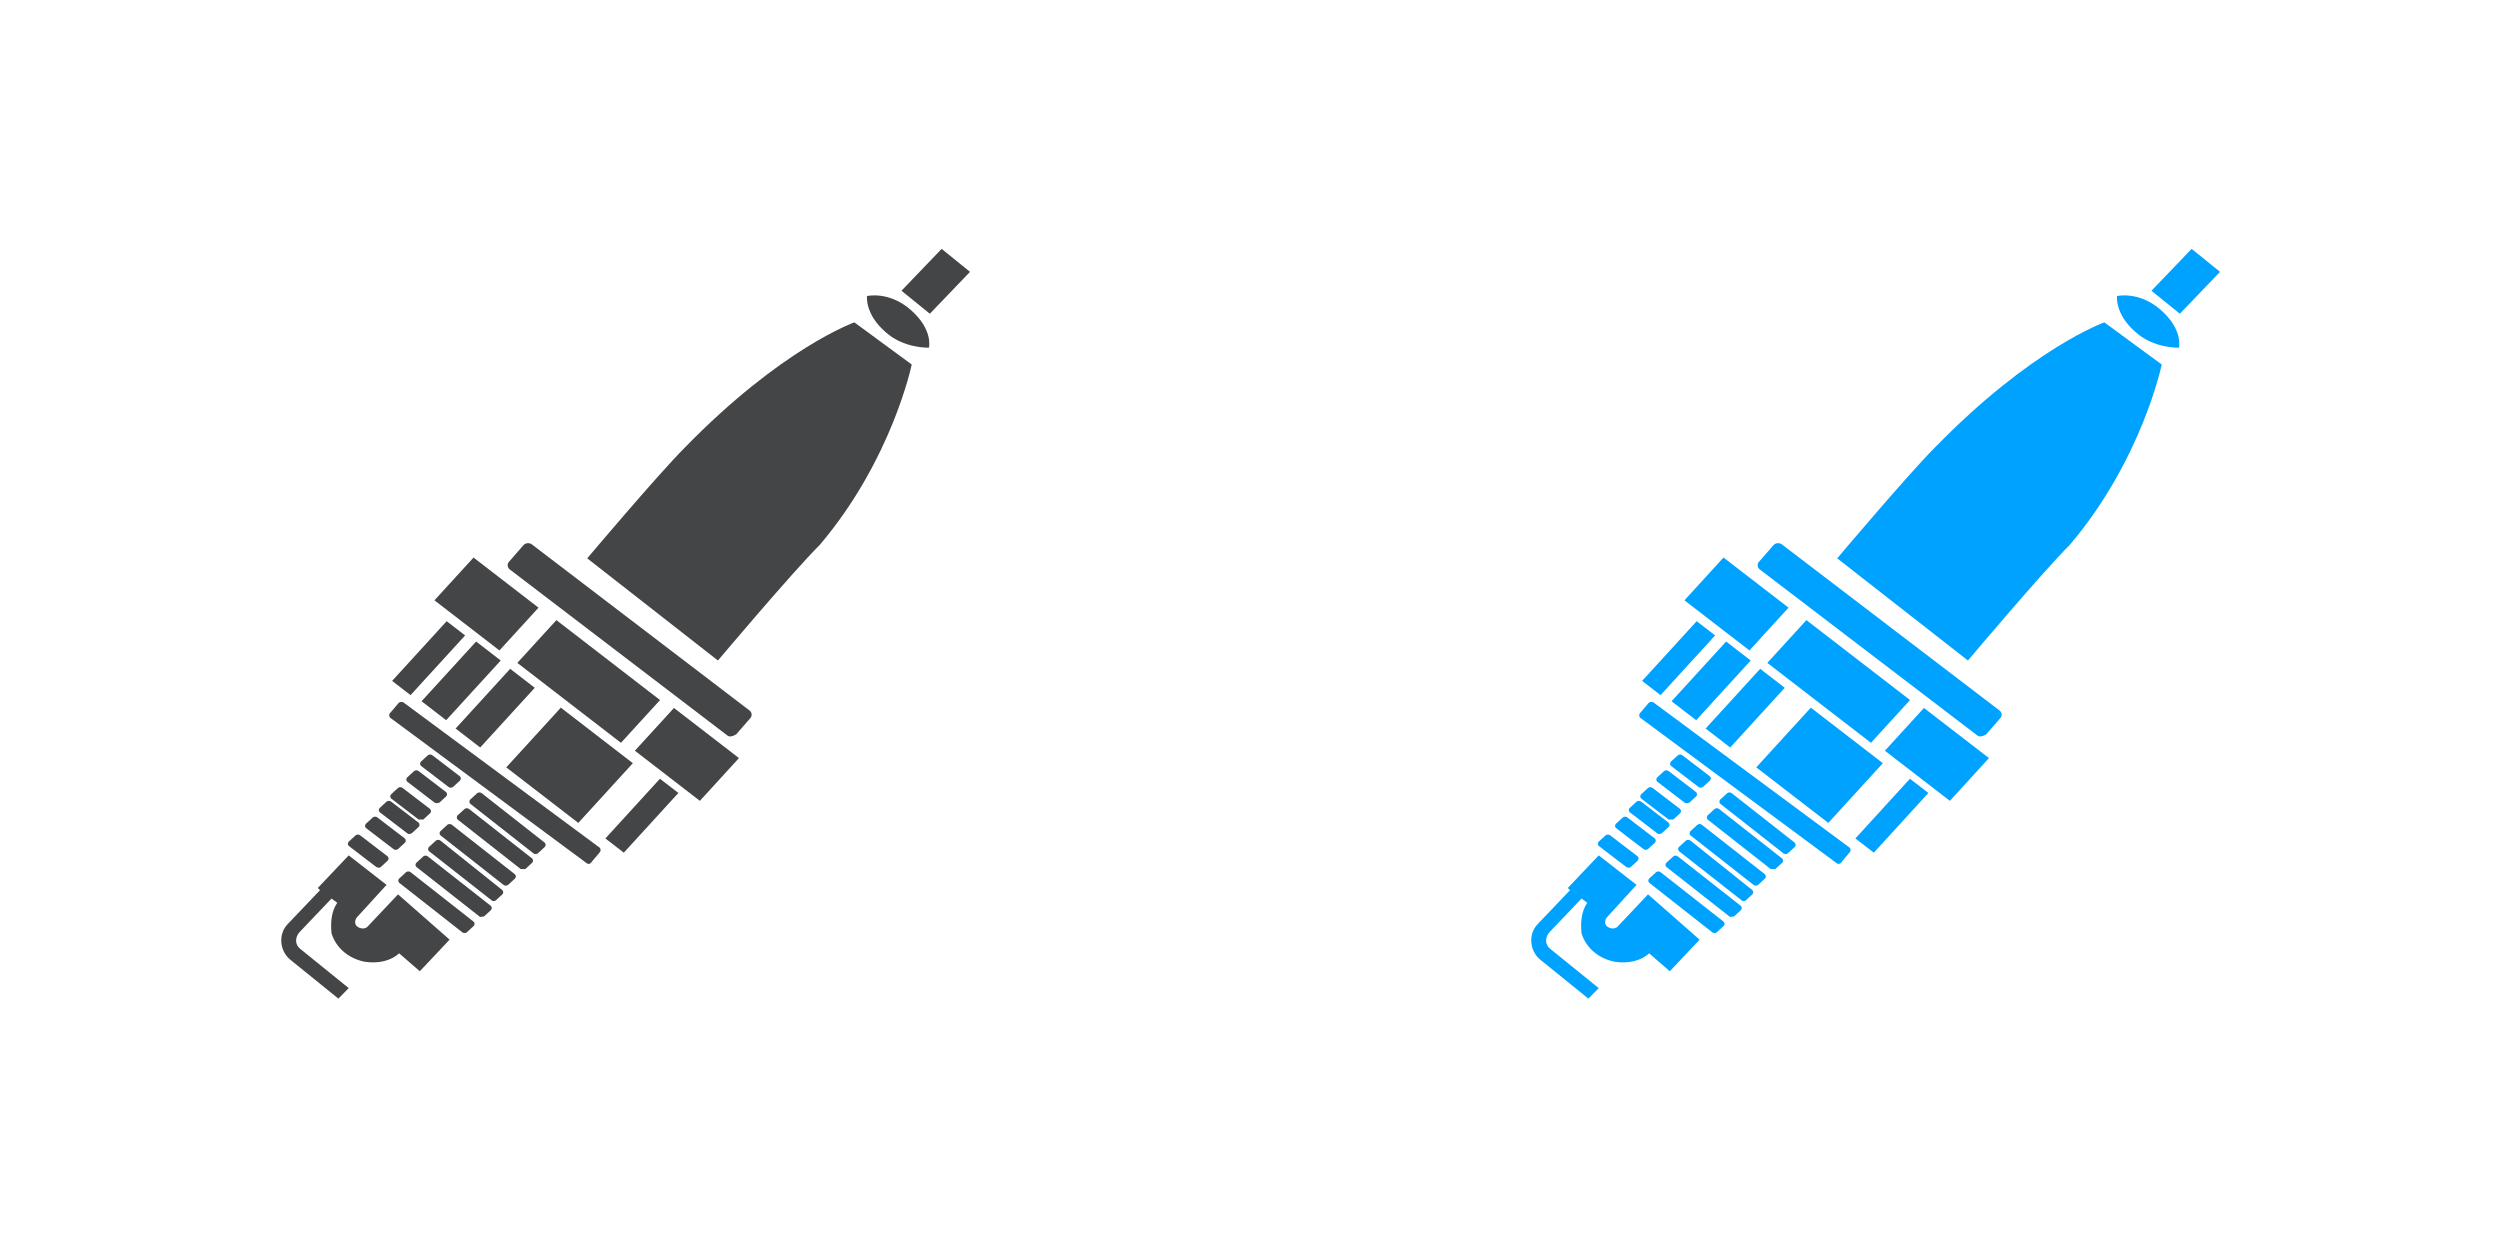 <?xml version="1.0" encoding="UTF-8" standalone="no"?>
<!-- Created with Inkscape (http://www.inkscape.org/) -->

<svg
   xmlns:dc="http://purl.org/dc/elements/1.1/"
   xmlns:cc="http://creativecommons.org/ns#"
   xmlns:rdf="http://www.w3.org/1999/02/22-rdf-syntax-ns#"
   xmlns:svg="http://www.w3.org/2000/svg"
   xmlns="http://www.w3.org/2000/svg"
   xmlns:sodipodi="http://sodipodi.sourceforge.net/DTD/sodipodi-0.dtd"
   xmlns:inkscape="http://www.inkscape.org/namespaces/inkscape"
   width="150"
   height="75"
   viewBox="0 0 150 75"
   id="svg3807"
   version="1.1"
   inkscape:version="0.91 r13725"
   sodipodi:docname="spare_parts.svg">
  <defs
     id="defs3809" />
  <sodipodi:namedview
     id="base"
     pagecolor="#ffffff"
     bordercolor="#666666"
     borderopacity="1.0"
     inkscape:pageopacity="0.0"
     inkscape:pageshadow="2"
     inkscape:zoom="4"
     inkscape:cx="72.254236"
     inkscape:cy="28.302893"
     inkscape:document-units="px"
     inkscape:current-layer="layer1"
     showgrid="false"
     units="px"
     inkscape:snap-bbox="true"
     inkscape:bbox-paths="true"
     inkscape:snap-bbox-edge-midpoints="true"
     inkscape:bbox-nodes="true"
     inkscape:snap-bbox-midpoints="true"
     inkscape:object-paths="true"
     inkscape:snap-intersection-paths="true"
     inkscape:object-nodes="true"
     inkscape:snap-smooth-nodes="true"
     showguides="true"
     inkscape:guide-bbox="true"
     inkscape:window-width="1280"
     inkscape:window-height="947"
     inkscape:window-x="0"
     inkscape:window-y="24"
     inkscape:window-maximized="1">
    <sodipodi:guide
       position="75,75"
       orientation="1,0"
       id="guide3817" />
    <sodipodi:guide
       position="150,37.5"
       orientation="0,1"
       id="guide3819" />
    <sodipodi:guide
       position="37.5,75"
       orientation="1,0"
       id="guide3825" />
    <sodipodi:guide
       position="112.5,75"
       orientation="1,0"
       id="guide3829" />
  </sodipodi:namedview>
  <g
     inkscape:label="Layer 1"
     inkscape:groupmode="layer"
     id="layer1"
     transform="translate(0,-977.362)">
    <g
       transform="matrix(0.688,0,0,0.632,12.942,857.602)"
       id="g5529"
       style="fill:#444547;fill-opacity:1;stroke:none;stroke-opacity:1">
      <rect
         style="fill:#444547;fill-opacity:1;stroke:none;stroke-opacity:1"
         id="rect5531"
         height="5.3"
         width="3.3"
         transform="matrix(0.75,0.661,-0.661,0.75,158.748,12.6)"
         y="213.6"
         x="61" />
      <path
         style="fill:#444547;fill-opacity:1;stroke:none;stroke-opacity:1"
         inkscape:connector-curvature="0"
         id="path5533"
         d="m 58.4,221 c -1.8,-1.7 -1.6,-3.4 -1.6,-3.4 0,0 1.9,-0.5 3.8,1.3 2,1.9 1.6,3.6 1.6,3.6 0,0 -2.2,0.1 -3.8,-1.5 z" />
      <path
         style="fill:#444547;fill-opacity:1;stroke:none;stroke-opacity:1"
         inkscape:connector-curvature="0"
         id="path5535"
         d="m 43.8,252.2 -11.4,-9.7 c 0,0 6.2,-8 8.5,-10.5 8.5,-9.5 14.8,-11.9 14.8,-11.9 l 5,4 c 0,0 -1.7,9 -8,17.1 -2.4,2.6 -8.9,11 -8.9,11 z" />
      <path
         style="fill:#444547;fill-opacity:1;stroke:none;stroke-opacity:1"
         inkscape:connector-curvature="0"
         id="path5537"
         d="M 44.6,259.3 25.7,243.6 c -0.3,-0.2 -0.3,-0.6 -0.1,-0.8 l 1.2,-1.5 c 0.2,-0.3 0.6,-0.3 0.8,-0.1 l 18.9,15.7 c 0.3,0.2 0.3,0.6 0.1,0.8 l -1.2,1.5 c -0.3,0.2 -0.6,0.3 -0.8,0.1 z" />
      <rect
         style="fill:#444547;fill-opacity:1;stroke:none;stroke-opacity:1"
         id="rect5539"
         height="5.3"
         width="7.4"
         transform="matrix(-0.766,-0.643,0.643,-0.766,-117.02,451.238)"
         y="244.3"
         x="20" />
      <rect
         style="fill:#444547;fill-opacity:1;stroke:none;stroke-opacity:1"
         id="rect5541"
         height="5.3"
         width="7.4"
         transform="matrix(-0.766,-0.643,0.643,-0.766,-95.407,487.659)"
         y="258.6"
         x="37.4" />
      <rect
         style="fill:#444547;fill-opacity:1;stroke:none;stroke-opacity:1"
         id="rect5543"
         height="7.4"
         width="2.1"
         transform="matrix(-0.766,-0.643,0.643,-0.766,-106.045,495.485)"
         y="263.4"
         x="36.2" />
      <rect
         style="fill:#444547;fill-opacity:1;stroke:none;stroke-opacity:1"
         id="rect5545"
         height="7.4"
         width="2.1"
         transform="matrix(-0.766,-0.643,0.643,-0.766,-129.182,457.001)"
         y="248.3"
         x="17.6" />
      <rect
         style="fill:#444547;fill-opacity:1;stroke:none;stroke-opacity:1"
         id="rect5547"
         height="7.4"
         width="2.8"
         transform="matrix(-0.766,-0.643,0.643,-0.766,-121.981,469.186)"
         y="253.1"
         x="23.1" />
      <rect
         style="fill:#444547;fill-opacity:1;stroke:none;stroke-opacity:1"
         id="rect5549"
         height="7.4"
         width="8.2"
         transform="matrix(-0.766,-0.643,0.643,-0.766,-114.053,483.002)"
         y="258.6"
         x="26.9" />
      <rect
         style="fill:#444547;fill-opacity:1;stroke:none;stroke-opacity:1"
         id="rect5551"
         height="7.4"
         width="2.8"
         transform="matrix(-0.766,-0.643,0.643,-0.766,-125.718,462.687)"
         y="250.6"
         x="20" />
      <rect
         style="fill:#444547;fill-opacity:1;stroke:none;stroke-opacity:1"
         id="rect5553"
         height="5.3"
         width="11.8"
         transform="matrix(-0.766,-0.643,0.643,-0.766,-105.907,469.972)"
         y="251.6"
         x="26.8" />
      <path
         style="fill:#444547;fill-opacity:1;stroke:none;stroke-opacity:1"
         inkscape:connector-curvature="0"
         id="path5555"
         d="m 32.3,271.4 -17,-13.7 c -0.2,-0.1 -0.2,-0.4 -0.1,-0.5 l 0.7,-0.9 c 0.1,-0.2 0.4,-0.2 0.5,-0.1 l 17,13.7 c 0.2,0.1 0.2,0.4 0.1,0.5 l -0.7,0.9 c -0.1,0.2 -0.3,0.3 -0.5,0.1 z" />
      <path
         style="fill:#444547;fill-opacity:1;stroke:none;stroke-opacity:1"
         inkscape:connector-curvature="0"
         id="path5557"
         d="m 27.7,270.5 -5.5,-4.7 c -0.1,-0.1 -0.1,-0.3 0,-0.4 l 0.6,-0.6 c 0.1,-0.1 0.3,-0.1 0.4,0 l 5.5,4.7 c 0.1,0.1 0.1,0.3 0,0.4 l -0.6,0.6 c -0.1,0.1 -0.3,0.1 -0.4,0 z" />
      <path
         style="fill:#444547;fill-opacity:1;stroke:none;stroke-opacity:1"
         inkscape:connector-curvature="0"
         id="path5559"
         d="m 26.6,272 -5.5,-4.7 c -0.1,-0.1 -0.1,-0.3 0,-0.4 l 0.6,-0.6 c 0.1,-0.1 0.3,-0.1 0.4,0 l 5.5,4.7 c 0.1,0.1 0.1,0.3 0,0.4 L 27,272 c -0.2,0 -0.3,0 -0.4,0 z" />
      <path
         style="fill:#444547;fill-opacity:1;stroke:none;stroke-opacity:1"
         inkscape:connector-curvature="0"
         id="path5561"
         d="m 25.1,273.5 -5.5,-4.7 c -0.1,-0.1 -0.1,-0.3 0,-0.4 l 0.6,-0.6 c 0.1,-0.1 0.3,-0.1 0.4,0 l 5.5,4.7 c 0.1,0.1 0.1,0.3 0,0.4 l -0.6,0.6 c -0.1,0.1 -0.3,0.1 -0.4,0 z" />
      <path
         style="fill:#444547;fill-opacity:1;stroke:none;stroke-opacity:1"
         inkscape:connector-curvature="0"
         id="path5563"
         d="m 24.1,275 -5.5,-4.7 c -0.1,-0.1 -0.1,-0.3 0,-0.4 l 0.6,-0.6 c 0.1,-0.1 0.3,-0.1 0.4,0 L 25,274 c 0.1,0.1 0.1,0.3 0,0.4 l -0.6,0.6 c 0,0 -0.2,0.1 -0.3,0 z" />
      <path
         style="fill:#444547;fill-opacity:1;stroke:none;stroke-opacity:1"
         inkscape:connector-curvature="0"
         id="path5565"
         d="m 23,276.5 -5.5,-4.7 c -0.1,-0.1 -0.1,-0.3 0,-0.4 l 0.6,-0.6 c 0.1,-0.1 0.3,-0.1 0.4,0 l 5.5,4.7 c 0.1,0.1 0.1,0.3 0,0.4 l -0.6,0.6 c -0.2,0 -0.3,0.1 -0.4,0 z" />
      <path
         style="fill:#444547;fill-opacity:1;stroke:none;stroke-opacity:1"
         inkscape:connector-curvature="0"
         id="path5567"
         d="M 21.5,278 16,273.3 c -0.1,-0.1 -0.1,-0.3 0,-0.4 l 0.6,-0.6 c 0.1,-0.1 0.3,-0.1 0.4,0 l 5.5,4.7 c 0.1,0.1 0.1,0.3 0,0.4 l -0.6,0.6 c -0.1,0.1 -0.3,0.1 -0.4,0 z" />
      <path
         style="fill:#444547;fill-opacity:1;stroke:none;stroke-opacity:1"
         inkscape:connector-curvature="0"
         id="path5569"
         d="m 20.3,264.2 -2.4,-2 c -0.1,-0.1 -0.1,-0.3 0,-0.4 l 0.6,-0.6 c 0.1,-0.1 0.3,-0.1 0.4,0 l 2.4,2 c 0.1,0.1 0.1,0.3 0,0.4 l -0.6,0.6 c -0.1,0.1 -0.3,0.1 -0.4,0 z" />
      <path
         style="fill:#444547;fill-opacity:1;stroke:none;stroke-opacity:1"
         inkscape:connector-curvature="0"
         id="path5571"
         d="m 19.1,265.7 -2.4,-2 c -0.1,-0.1 -0.1,-0.3 0,-0.4 l 0.6,-0.6 c 0.1,-0.1 0.3,-0.1 0.4,0 l 2.4,2 c 0.1,0.1 0.1,0.3 0,0.4 l -0.6,0.6 c -0.1,0 -0.2,0.1 -0.4,0 z" />
      <path
         style="fill:#444547;fill-opacity:1;stroke:none;stroke-opacity:1"
         inkscape:connector-curvature="0"
         id="path5573"
         d="m 17.7,267.3 -2.4,-2 c -0.1,-0.1 -0.1,-0.3 0,-0.4 l 0.6,-0.6 c 0.1,-0.1 0.3,-0.1 0.4,0 l 2.4,2 c 0.1,0.1 0.1,0.3 0,0.4 l -0.6,0.6 c -0.1,0 -0.3,0 -0.4,0 z" />
      <path
         style="fill:#444547;fill-opacity:1;stroke:none;stroke-opacity:1"
         inkscape:connector-curvature="0"
         id="path5575"
         d="m 16.7,268.6 -2.4,-2 c -0.1,-0.1 -0.1,-0.3 0,-0.4 l 0.6,-0.6 c 0.1,-0.1 0.3,-0.1 0.4,0 l 2.4,2 c 0.1,0.1 0.1,0.3 0,0.4 l -0.6,0.6 c -0.2,0.1 -0.3,0.1 -0.4,0 z" />
      <path
         style="fill:#444547;fill-opacity:1;stroke:none;stroke-opacity:1"
         inkscape:connector-curvature="0"
         id="path5577"
         d="m 15.5,270.1 -2.4,-2 c -0.1,-0.1 -0.1,-0.3 0,-0.4 l 0.6,-0.6 c 0.1,-0.1 0.3,-0.1 0.4,0 l 2.4,2 c 0.1,0.1 0.1,0.3 0,0.4 l -0.6,0.6 c -0.1,0.1 -0.3,0.1 -0.4,0 z" />
      <path
         style="fill:#444547;fill-opacity:1;stroke:none;stroke-opacity:1"
         inkscape:connector-curvature="0"
         id="path5579"
         d="m 14,271.8 -2.4,-2 c -0.1,-0.1 -0.1,-0.3 0,-0.4 l 0.6,-0.6 c 0.1,-0.1 0.3,-0.1 0.4,0 l 2.4,2 c 0.1,0.1 0.1,0.3 0,0.4 l -0.6,0.6 c -0.1,0.1 -0.2,0.1 -0.4,0 z" />
      <path
         style="fill:#444547;fill-opacity:1;stroke:none;stroke-opacity:1"
         inkscape:connector-curvature="0"
         id="path5581"
         d="m 15.9,274.4 -2.6,3 0,0 0,0 c -0.2,0.3 -0.6,0.3 -0.9,0.1 -0.3,-0.2 -0.3,-0.6 -0.1,-0.9 l 0,0 0,0 2.6,-3.1 -3.3,-2.8 -2.7,3.1 0.2,0.2 -2.8,3.2 c -0.9,1 -0.7,2.6 0.2,3.4 l 4.2,3.7 0.9,-1 -4.2,-3.7 C 6.9,279.2 6.9,278.5 7.3,278 l 2.8,-3.2 0.5,0.4 c -0.5,0.8 -0.6,1.8 -0.5,2.9 0.4,1.4 1.5,2.4 2.9,2.7 1.2,0.2 2.3,-0.1 3,-0.8 l 1.8,1.7 2.6,-3 -4.5,-4.3 z" />
    </g>
    <g
       transform="matrix(0.688,0,0,0.632,87.942,857.602)"
       id="g5529-9"
       style="fill:#00a2ff;fill-opacity:1;stroke:none;stroke-opacity:1">
      <rect
         style="fill:#00a2ff;fill-opacity:1;stroke:none;stroke-opacity:1"
         id="rect5531-3"
         height="5.3"
         width="3.3"
         transform="matrix(0.75,0.661,-0.661,0.75,158.748,12.6)"
         y="213.6"
         x="61" />
      <path
         style="fill:#00a2ff;fill-opacity:1;stroke:none;stroke-opacity:1"
         inkscape:connector-curvature="0"
         id="path5533-7"
         d="m 58.4,221 c -1.8,-1.7 -1.6,-3.4 -1.6,-3.4 0,0 1.9,-0.5 3.8,1.3 2,1.9 1.6,3.6 1.6,3.6 0,0 -2.2,0.1 -3.8,-1.5 z" />
      <path
         style="fill:#00a2ff;fill-opacity:1;stroke:none;stroke-opacity:1"
         inkscape:connector-curvature="0"
         id="path5535-4"
         d="m 43.8,252.2 -11.4,-9.7 c 0,0 6.2,-8 8.5,-10.5 8.5,-9.5 14.8,-11.9 14.8,-11.9 l 5,4 c 0,0 -1.7,9 -8,17.1 -2.4,2.6 -8.9,11 -8.9,11 z" />
      <path
         style="fill:#00a2ff;fill-opacity:1;stroke:none;stroke-opacity:1"
         inkscape:connector-curvature="0"
         id="path5537-5"
         d="M 44.6,259.3 25.7,243.6 c -0.3,-0.2 -0.3,-0.6 -0.1,-0.8 l 1.2,-1.5 c 0.2,-0.3 0.6,-0.3 0.8,-0.1 l 18.9,15.7 c 0.3,0.2 0.3,0.6 0.1,0.8 l -1.2,1.5 c -0.3,0.2 -0.6,0.3 -0.8,0.1 z" />
      <rect
         style="fill:#00a2ff;fill-opacity:1;stroke:none;stroke-opacity:1"
         id="rect5539-2"
         height="5.3"
         width="7.4"
         transform="matrix(-0.766,-0.643,0.643,-0.766,-117.02,451.238)"
         y="244.3"
         x="20" />
      <rect
         style="fill:#00a2ff;fill-opacity:1;stroke:none;stroke-opacity:1"
         id="rect5541-5"
         height="5.3"
         width="7.4"
         transform="matrix(-0.766,-0.643,0.643,-0.766,-95.407,487.659)"
         y="258.6"
         x="37.4" />
      <rect
         style="fill:#00a2ff;fill-opacity:1;stroke:none;stroke-opacity:1"
         id="rect5543-4"
         height="7.4"
         width="2.1"
         transform="matrix(-0.766,-0.643,0.643,-0.766,-106.045,495.485)"
         y="263.4"
         x="36.2" />
      <rect
         style="fill:#00a2ff;fill-opacity:1;stroke:none;stroke-opacity:1"
         id="rect5545-7"
         height="7.4"
         width="2.1"
         transform="matrix(-0.766,-0.643,0.643,-0.766,-129.182,457.001)"
         y="248.3"
         x="17.6" />
      <rect
         style="fill:#00a2ff;fill-opacity:1;stroke:none;stroke-opacity:1"
         id="rect5547-4"
         height="7.4"
         width="2.8"
         transform="matrix(-0.766,-0.643,0.643,-0.766,-121.981,469.186)"
         y="253.1"
         x="23.1" />
      <rect
         style="fill:#00a2ff;fill-opacity:1;stroke:none;stroke-opacity:1"
         id="rect5549-4"
         height="7.4"
         width="8.2"
         transform="matrix(-0.766,-0.643,0.643,-0.766,-114.053,483.002)"
         y="258.6"
         x="26.9" />
      <rect
         style="fill:#00a2ff;fill-opacity:1;stroke:none;stroke-opacity:1"
         id="rect5551-3"
         height="7.4"
         width="2.8"
         transform="matrix(-0.766,-0.643,0.643,-0.766,-125.718,462.687)"
         y="250.6"
         x="20" />
      <rect
         style="fill:#00a2ff;fill-opacity:1;stroke:none;stroke-opacity:1"
         id="rect5553-0"
         height="5.3"
         width="11.8"
         transform="matrix(-0.766,-0.643,0.643,-0.766,-105.907,469.972)"
         y="251.6"
         x="26.8" />
      <path
         style="fill:#00a2ff;fill-opacity:1;stroke:none;stroke-opacity:1"
         inkscape:connector-curvature="0"
         id="path5555-7"
         d="m 32.3,271.4 -17,-13.7 c -0.2,-0.1 -0.2,-0.4 -0.1,-0.5 l 0.7,-0.9 c 0.1,-0.2 0.4,-0.2 0.5,-0.1 l 17,13.7 c 0.2,0.1 0.2,0.4 0.1,0.5 l -0.7,0.9 c -0.1,0.2 -0.3,0.3 -0.5,0.1 z" />
      <path
         style="fill:#00a2ff;fill-opacity:1;stroke:none;stroke-opacity:1"
         inkscape:connector-curvature="0"
         id="path5557-8"
         d="m 27.7,270.5 -5.5,-4.7 c -0.1,-0.1 -0.1,-0.3 0,-0.4 l 0.6,-0.6 c 0.1,-0.1 0.3,-0.1 0.4,0 l 5.5,4.7 c 0.1,0.1 0.1,0.3 0,0.4 l -0.6,0.6 c -0.1,0.1 -0.3,0.1 -0.4,0 z" />
      <path
         style="fill:#00a2ff;fill-opacity:1;stroke:none;stroke-opacity:1"
         inkscape:connector-curvature="0"
         id="path5559-6"
         d="m 26.6,272 -5.5,-4.7 c -0.1,-0.1 -0.1,-0.3 0,-0.4 l 0.6,-0.6 c 0.1,-0.1 0.3,-0.1 0.4,0 l 5.5,4.7 c 0.1,0.1 0.1,0.3 0,0.4 L 27,272 c -0.2,0 -0.3,0 -0.4,0 z" />
      <path
         style="fill:#00a2ff;fill-opacity:1;stroke:none;stroke-opacity:1"
         inkscape:connector-curvature="0"
         id="path5561-8"
         d="m 25.1,273.5 -5.5,-4.7 c -0.1,-0.1 -0.1,-0.3 0,-0.4 l 0.6,-0.6 c 0.1,-0.1 0.3,-0.1 0.4,0 l 5.5,4.7 c 0.1,0.1 0.1,0.3 0,0.4 l -0.6,0.6 c -0.1,0.1 -0.3,0.1 -0.4,0 z" />
      <path
         style="fill:#00a2ff;fill-opacity:1;stroke:none;stroke-opacity:1"
         inkscape:connector-curvature="0"
         id="path5563-8"
         d="m 24.1,275 -5.5,-4.7 c -0.1,-0.1 -0.1,-0.3 0,-0.4 l 0.6,-0.6 c 0.1,-0.1 0.3,-0.1 0.4,0 L 25,274 c 0.1,0.1 0.1,0.3 0,0.4 l -0.6,0.6 c 0,0 -0.2,0.1 -0.3,0 z" />
      <path
         style="fill:#00a2ff;fill-opacity:1;stroke:none;stroke-opacity:1"
         inkscape:connector-curvature="0"
         id="path5565-4"
         d="m 23,276.5 -5.5,-4.7 c -0.1,-0.1 -0.1,-0.3 0,-0.4 l 0.6,-0.6 c 0.1,-0.1 0.3,-0.1 0.4,0 l 5.5,4.7 c 0.1,0.1 0.1,0.3 0,0.4 l -0.6,0.6 c -0.2,0 -0.3,0.1 -0.4,0 z" />
      <path
         style="fill:#00a2ff;fill-opacity:1;stroke:none;stroke-opacity:1"
         inkscape:connector-curvature="0"
         id="path5567-3"
         d="M 21.5,278 16,273.3 c -0.1,-0.1 -0.1,-0.3 0,-0.4 l 0.6,-0.6 c 0.1,-0.1 0.3,-0.1 0.4,0 l 5.5,4.7 c 0.1,0.1 0.1,0.3 0,0.4 l -0.6,0.6 c -0.1,0.1 -0.3,0.1 -0.4,0 z" />
      <path
         style="fill:#00a2ff;fill-opacity:1;stroke:none;stroke-opacity:1"
         inkscape:connector-curvature="0"
         id="path5569-1"
         d="m 20.3,264.2 -2.4,-2 c -0.1,-0.1 -0.1,-0.3 0,-0.4 l 0.6,-0.6 c 0.1,-0.1 0.3,-0.1 0.4,0 l 2.4,2 c 0.1,0.1 0.1,0.3 0,0.4 l -0.6,0.6 c -0.1,0.1 -0.3,0.1 -0.4,0 z" />
      <path
         style="fill:#00a2ff;fill-opacity:1;stroke:none;stroke-opacity:1"
         inkscape:connector-curvature="0"
         id="path5571-4"
         d="m 19.1,265.7 -2.4,-2 c -0.1,-0.1 -0.1,-0.3 0,-0.4 l 0.6,-0.6 c 0.1,-0.1 0.3,-0.1 0.4,0 l 2.4,2 c 0.1,0.1 0.1,0.3 0,0.4 l -0.6,0.6 c -0.1,0 -0.2,0.1 -0.4,0 z" />
      <path
         style="fill:#00a2ff;fill-opacity:1;stroke:none;stroke-opacity:1"
         inkscape:connector-curvature="0"
         id="path5573-9"
         d="m 17.7,267.3 -2.4,-2 c -0.1,-0.1 -0.1,-0.3 0,-0.4 l 0.6,-0.6 c 0.1,-0.1 0.3,-0.1 0.4,0 l 2.4,2 c 0.1,0.1 0.1,0.3 0,0.4 l -0.6,0.6 c -0.1,0 -0.3,0 -0.4,0 z" />
      <path
         style="fill:#00a2ff;fill-opacity:1;stroke:none;stroke-opacity:1"
         inkscape:connector-curvature="0"
         id="path5575-2"
         d="m 16.7,268.6 -2.4,-2 c -0.1,-0.1 -0.1,-0.3 0,-0.4 l 0.6,-0.6 c 0.1,-0.1 0.3,-0.1 0.4,0 l 2.4,2 c 0.1,0.1 0.1,0.3 0,0.4 l -0.6,0.6 c -0.2,0.1 -0.3,0.1 -0.4,0 z" />
      <path
         style="fill:#00a2ff;fill-opacity:1;stroke:none;stroke-opacity:1"
         inkscape:connector-curvature="0"
         id="path5577-0"
         d="m 15.5,270.1 -2.4,-2 c -0.1,-0.1 -0.1,-0.3 0,-0.4 l 0.6,-0.6 c 0.1,-0.1 0.3,-0.1 0.4,0 l 2.4,2 c 0.1,0.1 0.1,0.3 0,0.4 l -0.6,0.6 c -0.1,0.1 -0.3,0.1 -0.4,0 z" />
      <path
         style="fill:#00a2ff;fill-opacity:1;stroke:none;stroke-opacity:1"
         inkscape:connector-curvature="0"
         id="path5579-6"
         d="m 14,271.8 -2.4,-2 c -0.1,-0.1 -0.1,-0.3 0,-0.4 l 0.6,-0.6 c 0.1,-0.1 0.3,-0.1 0.4,0 l 2.4,2 c 0.1,0.1 0.1,0.3 0,0.4 l -0.6,0.6 c -0.1,0.1 -0.2,0.1 -0.4,0 z" />
      <path
         style="fill:#00a2ff;fill-opacity:1;stroke:none;stroke-opacity:1"
         inkscape:connector-curvature="0"
         id="path5581-8"
         d="m 15.9,274.4 -2.6,3 0,0 0,0 c -0.2,0.3 -0.6,0.3 -0.9,0.1 -0.3,-0.2 -0.3,-0.6 -0.1,-0.9 l 0,0 0,0 2.6,-3.1 -3.3,-2.8 -2.7,3.1 0.2,0.2 -2.8,3.2 c -0.9,1 -0.7,2.6 0.2,3.4 l 4.2,3.7 0.9,-1 -4.2,-3.7 C 6.9,279.2 6.9,278.5 7.3,278 l 2.8,-3.2 0.5,0.4 c -0.5,0.8 -0.6,1.8 -0.5,2.9 0.4,1.4 1.5,2.4 2.9,2.7 1.2,0.2 2.3,-0.1 3,-0.8 l 1.8,1.7 2.6,-3 -4.5,-4.3 z" />
    </g>
  </g>
</svg>
